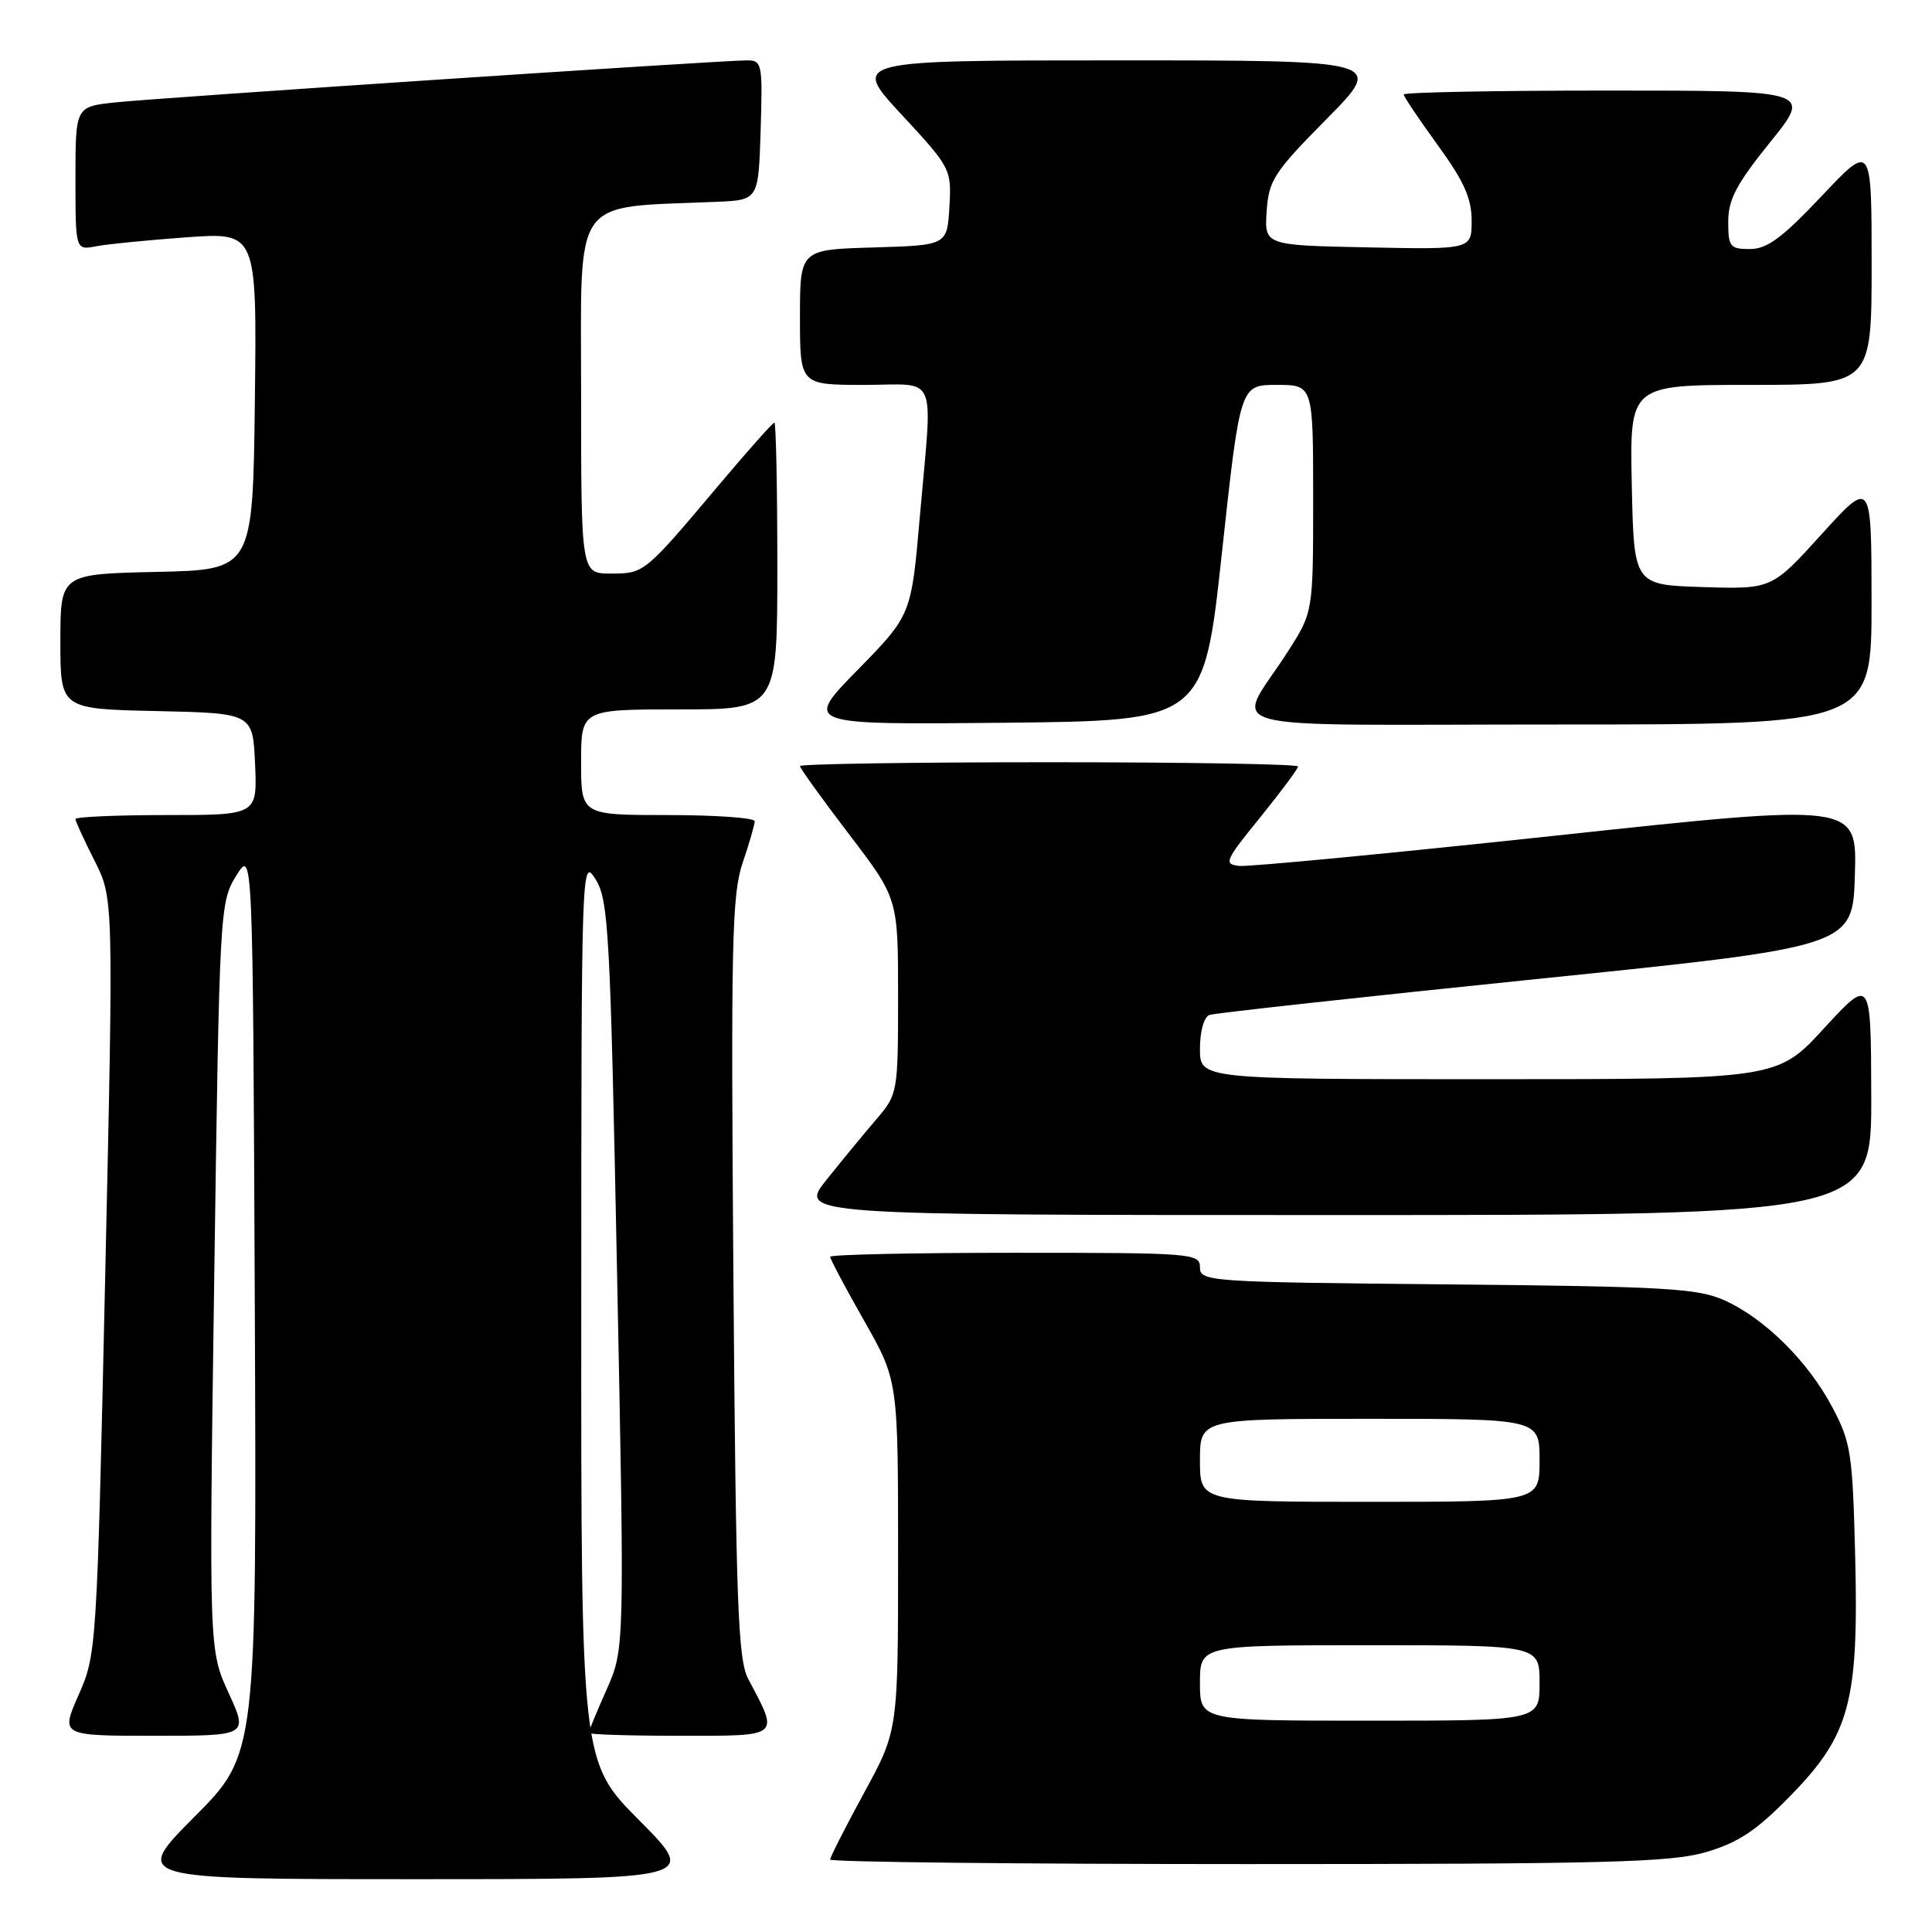 <?xml version="1.0" encoding="UTF-8" standalone="no"?>
<!DOCTYPE svg PUBLIC "-//W3C//DTD SVG 1.1//EN" "http://www.w3.org/Graphics/SVG/1.1/DTD/svg11.dtd" >
<svg xmlns="http://www.w3.org/2000/svg" xmlns:xlink="http://www.w3.org/1999/xlink" version="1.1" viewBox="0 0 256 256">
 <g >
 <path fill="currentColor"
d=" M 84.73 241.23 C 77.00 233.46 77.00 233.46 77.02 173.48 C 77.03 114.43 77.06 113.55 78.91 116.50 C 80.64 119.27 80.86 123.33 81.77 169.00 C 82.76 218.50 82.76 218.50 80.38 223.87 C 79.07 226.82 78.00 229.41 78.00 229.62 C 78.00 229.83 83.43 230.00 90.07 230.00 C 103.57 230.00 103.26 230.25 99.16 222.50 C 97.78 219.90 97.52 212.73 97.18 169.28 C 96.84 125.13 96.98 118.49 98.40 114.35 C 99.28 111.76 100.00 109.27 100.00 108.82 C 100.00 108.37 94.83 108.00 88.50 108.00 C 77.00 108.00 77.00 108.00 77.00 101.00 C 77.00 94.00 77.00 94.00 90.00 94.00 C 103.00 94.00 103.00 94.00 103.00 75.00 C 103.00 64.55 102.82 56.00 102.61 56.00 C 102.39 56.00 99.05 59.76 95.17 64.37 C 85.38 75.99 85.37 76.00 80.93 76.00 C 77.00 76.00 77.00 76.00 77.00 52.08 C 77.00 25.54 75.56 27.57 95.00 26.74 C 100.50 26.50 100.50 26.50 100.79 17.25 C 101.06 8.43 100.98 8.00 98.98 8.00 C 95.44 8.00 20.84 12.97 15.25 13.57 C 10.00 14.14 10.00 14.14 10.00 23.65 C 10.00 33.16 10.00 33.16 12.75 32.63 C 14.26 32.34 19.67 31.81 24.77 31.44 C 34.04 30.78 34.04 30.78 33.77 53.14 C 33.50 75.50 33.50 75.50 20.75 75.78 C 8.00 76.06 8.00 76.06 8.00 85.00 C 8.00 93.94 8.00 93.94 20.75 94.22 C 33.50 94.50 33.50 94.50 33.80 101.25 C 34.09 108.00 34.09 108.00 22.05 108.00 C 15.42 108.00 10.00 108.24 10.00 108.53 C 10.00 108.83 11.14 111.31 12.53 114.05 C 15.05 119.04 15.05 119.04 13.94 169.10 C 12.84 218.57 12.79 219.21 10.42 224.58 C 8.03 230.00 8.03 230.00 20.46 230.00 C 32.89 230.00 32.89 230.00 30.29 224.32 C 27.69 218.64 27.69 218.64 28.39 169.11 C 29.08 120.41 29.13 119.53 31.30 116.04 C 33.50 112.50 33.50 112.50 33.76 172.47 C 34.02 232.44 34.02 232.44 25.78 240.72 C 17.54 249.00 17.54 249.00 55.00 249.00 C 92.45 249.00 92.45 249.00 84.73 241.23 Z  M 226.07 245.41 C 230.33 244.16 232.73 242.57 237.19 238.00 C 245.11 229.92 246.30 225.55 245.82 206.18 C 245.48 192.61 245.26 191.12 242.81 186.50 C 239.59 180.40 233.85 174.71 228.50 172.30 C 224.96 170.71 220.70 170.46 191.75 170.19 C 160.12 169.89 159.00 169.81 159.00 167.94 C 159.00 166.07 158.07 166.00 134.50 166.00 C 121.03 166.00 110.00 166.24 110.00 166.53 C 110.00 166.83 112.02 170.64 114.50 175.00 C 119.00 182.93 119.00 182.93 119.00 206.11 C 119.00 229.30 119.00 229.30 114.50 237.55 C 112.03 242.09 110.00 246.08 110.00 246.40 C 110.00 246.73 134.89 247.00 165.32 247.00 C 212.96 247.00 221.39 246.78 226.07 245.41 Z  M 247.95 145.25 C 247.91 129.50 247.91 129.50 241.70 136.25 C 235.50 143.00 235.50 143.00 197.25 143.00 C 159.00 143.00 159.00 143.00 159.00 138.97 C 159.00 136.65 159.53 134.75 160.25 134.49 C 160.94 134.24 180.40 132.11 203.50 129.74 C 245.50 125.44 245.50 125.44 245.78 115.94 C 246.07 106.43 246.07 106.43 206.28 110.71 C 184.40 113.06 165.48 114.87 164.23 114.74 C 162.11 114.52 162.29 114.08 166.98 108.31 C 169.74 104.90 172.00 101.86 172.00 101.56 C 172.00 101.25 157.15 101.00 139.00 101.00 C 120.85 101.00 106.00 101.23 106.00 101.51 C 106.00 101.79 108.92 105.85 112.50 110.54 C 119.00 119.06 119.00 119.06 119.00 131.99 C 119.00 144.72 118.95 144.98 116.20 148.22 C 114.65 150.02 111.67 153.64 109.58 156.25 C 105.76 161.00 105.76 161.00 176.88 161.00 C 248.00 161.00 248.00 161.00 247.95 145.25 Z  M 161.91 73.25 C 164.33 51.00 164.33 51.00 169.16 51.00 C 174.00 51.00 174.00 51.00 174.00 66.05 C 174.00 81.10 174.00 81.10 170.65 86.33 C 163.69 97.22 159.16 96.00 206.46 96.00 C 248.00 96.00 248.00 96.00 247.99 79.75 C 247.98 63.50 247.98 63.50 241.37 70.79 C 234.77 78.07 234.77 78.07 225.63 77.79 C 216.50 77.50 216.50 77.50 216.22 64.25 C 215.94 51.00 215.94 51.00 231.97 51.00 C 248.00 51.00 248.00 51.00 248.00 34.98 C 248.00 18.96 248.00 18.96 241.38 25.98 C 236.16 31.51 234.15 33.00 231.88 33.00 C 229.23 33.00 229.00 32.70 229.00 29.36 C 229.00 26.44 230.09 24.37 234.54 18.86 C 240.09 12.00 240.09 12.00 213.04 12.00 C 198.17 12.00 186.00 12.23 186.00 12.52 C 186.00 12.80 188.03 15.81 190.50 19.22 C 193.97 23.99 195.00 26.27 195.00 29.23 C 195.00 33.06 195.00 33.06 181.27 32.78 C 167.54 32.50 167.54 32.50 167.84 28.00 C 168.11 23.89 168.80 22.83 175.80 15.75 C 183.45 8.00 183.45 8.00 148.13 8.00 C 112.81 8.00 112.81 8.00 119.45 15.17 C 126.01 22.25 126.09 22.41 125.80 27.42 C 125.50 32.50 125.50 32.50 115.75 32.79 C 106.00 33.07 106.00 33.07 106.00 42.04 C 106.00 51.00 106.00 51.00 114.50 51.00 C 124.44 51.00 123.58 48.97 121.88 68.50 C 120.75 81.50 120.75 81.50 113.64 88.77 C 106.52 96.03 106.52 96.03 133.01 95.77 C 159.50 95.50 159.50 95.50 161.91 73.25 Z  M 159.00 223.00 C 159.00 218.00 159.00 218.00 181.50 218.00 C 204.00 218.00 204.00 218.00 204.00 223.00 C 204.00 228.00 204.00 228.00 181.50 228.00 C 159.00 228.00 159.00 228.00 159.00 223.00 Z  M 159.00 193.50 C 159.00 188.00 159.00 188.00 181.50 188.00 C 204.00 188.00 204.00 188.00 204.00 193.50 C 204.00 199.00 204.00 199.00 181.50 199.00 C 159.00 199.00 159.00 199.00 159.00 193.50 Z "/>
</g>
</svg>